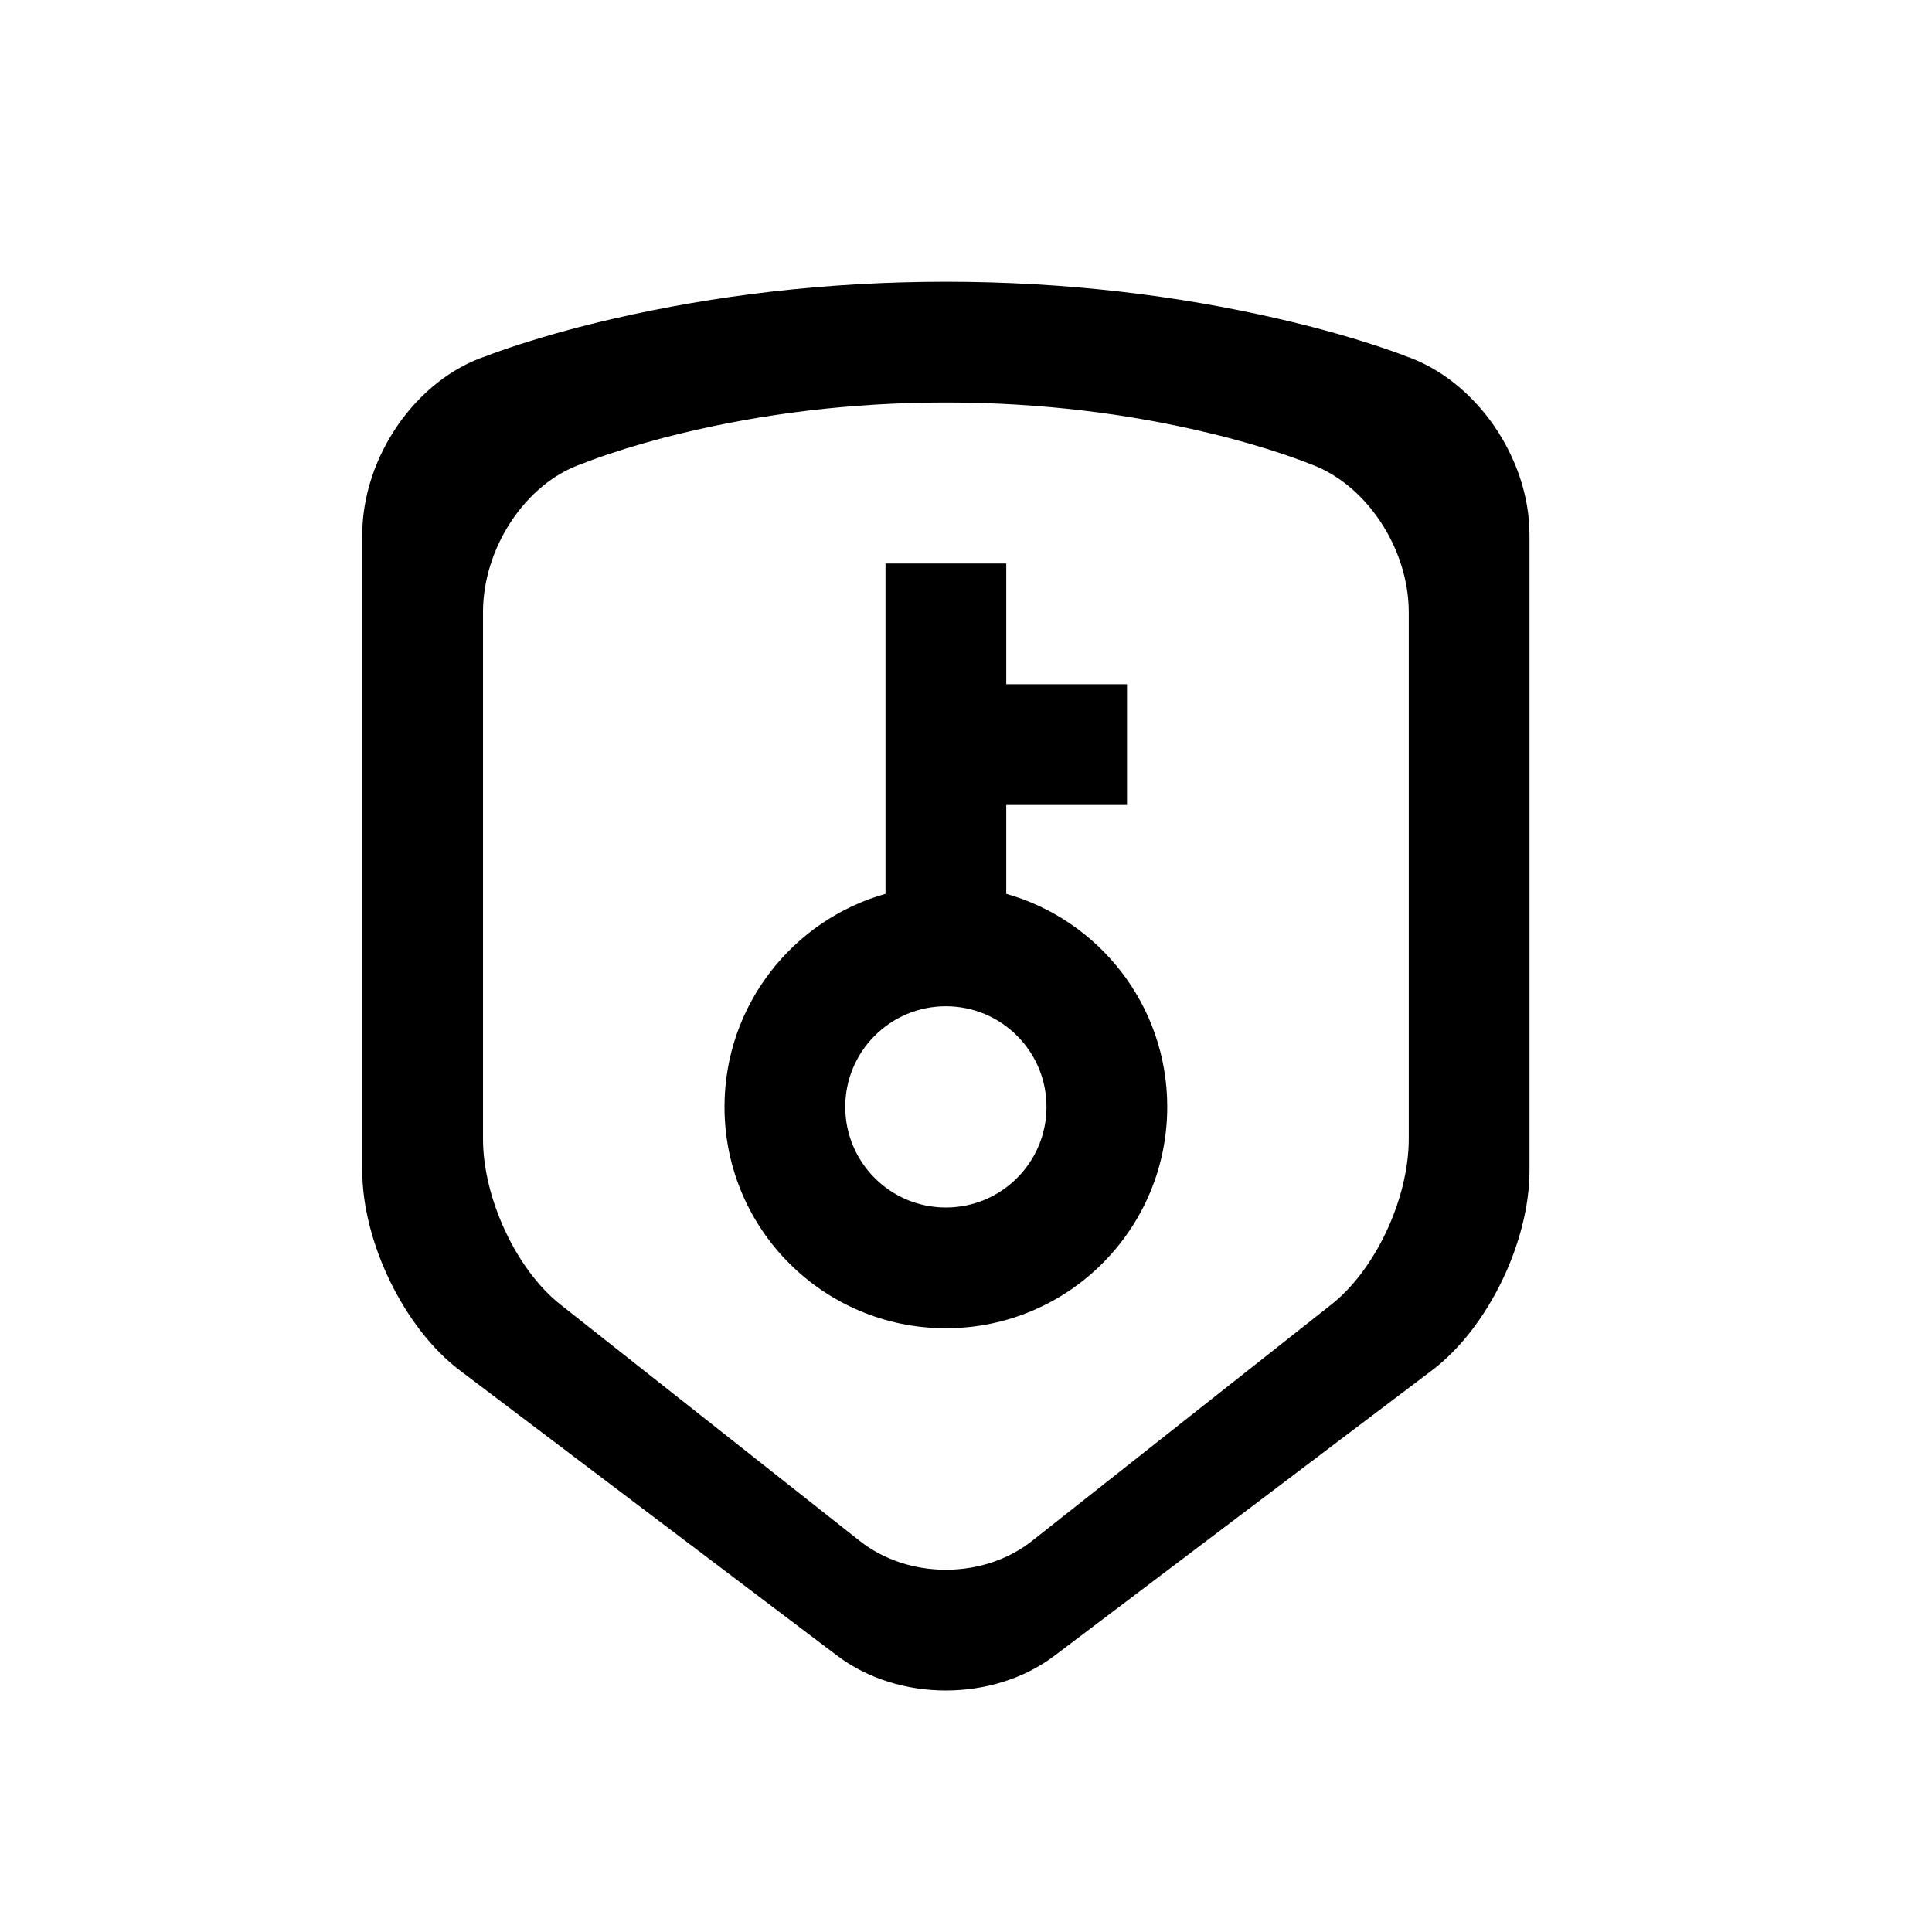 <svg viewBox="0 0 48 48" xmlns="http://www.w3.org/2000/svg">
    <path fill-rule="evenodd" clip-rule="evenodd"
        d="M29 27.5C29 30.538 26.538 33 23.5 33C20.462 33 18 30.538 18 27.5C18 24.982 19.692 22.86 22 22.207V14H25V17H28V20H25V22.207C27.308 22.86 29 24.982 29 27.5ZM26 27.5C26 28.881 24.881 30 23.5 30C22.119 30 21 28.881 21 27.5C21 26.119 22.119 25 23.5 25C24.881 25 26 26.119 26 27.5ZM31.747 7.916C29.259 7.343 26.488 7 23.5 7C20.512 7 17.741 7.343 15.253 7.916C14.467 8.095 13.69 8.307 12.922 8.552C12.545 8.674 12.267 8.774 12.096 8.841C10.325 9.423 9 11.367 9 13.287V29.08C9 30.854 10.041 33.002 11.424 34.047L20.8 41.135C22.327 42.29 24.676 42.287 26.2 41.135L35.576 34.047C36.965 32.998 38 30.86 38 29.08V13.287C38 11.379 36.671 9.443 34.912 8.844C34.742 8.777 34.461 8.676 34.078 8.552C33.403 8.334 32.623 8.117 31.747 7.916ZM30.041 10.759C28.068 10.284 25.87 10 23.5 10C21.13 10 18.932 10.284 16.959 10.759C16.336 10.907 15.719 11.083 15.111 11.286C14.812 11.387 14.591 11.47 14.455 11.525C13.051 12.008 12 13.618 12 15.21V28.295C12 29.765 12.826 31.544 13.922 32.41L21.359 38.283C22.57 39.24 24.433 39.238 25.641 38.283L33.078 32.41C34.179 31.541 35 29.77 35 28.295V15.21C35 13.629 33.946 12.025 32.551 11.528C32.416 11.472 32.193 11.389 31.889 11.286C31.354 11.106 30.735 10.925 30.041 10.759Z" />
</svg>
